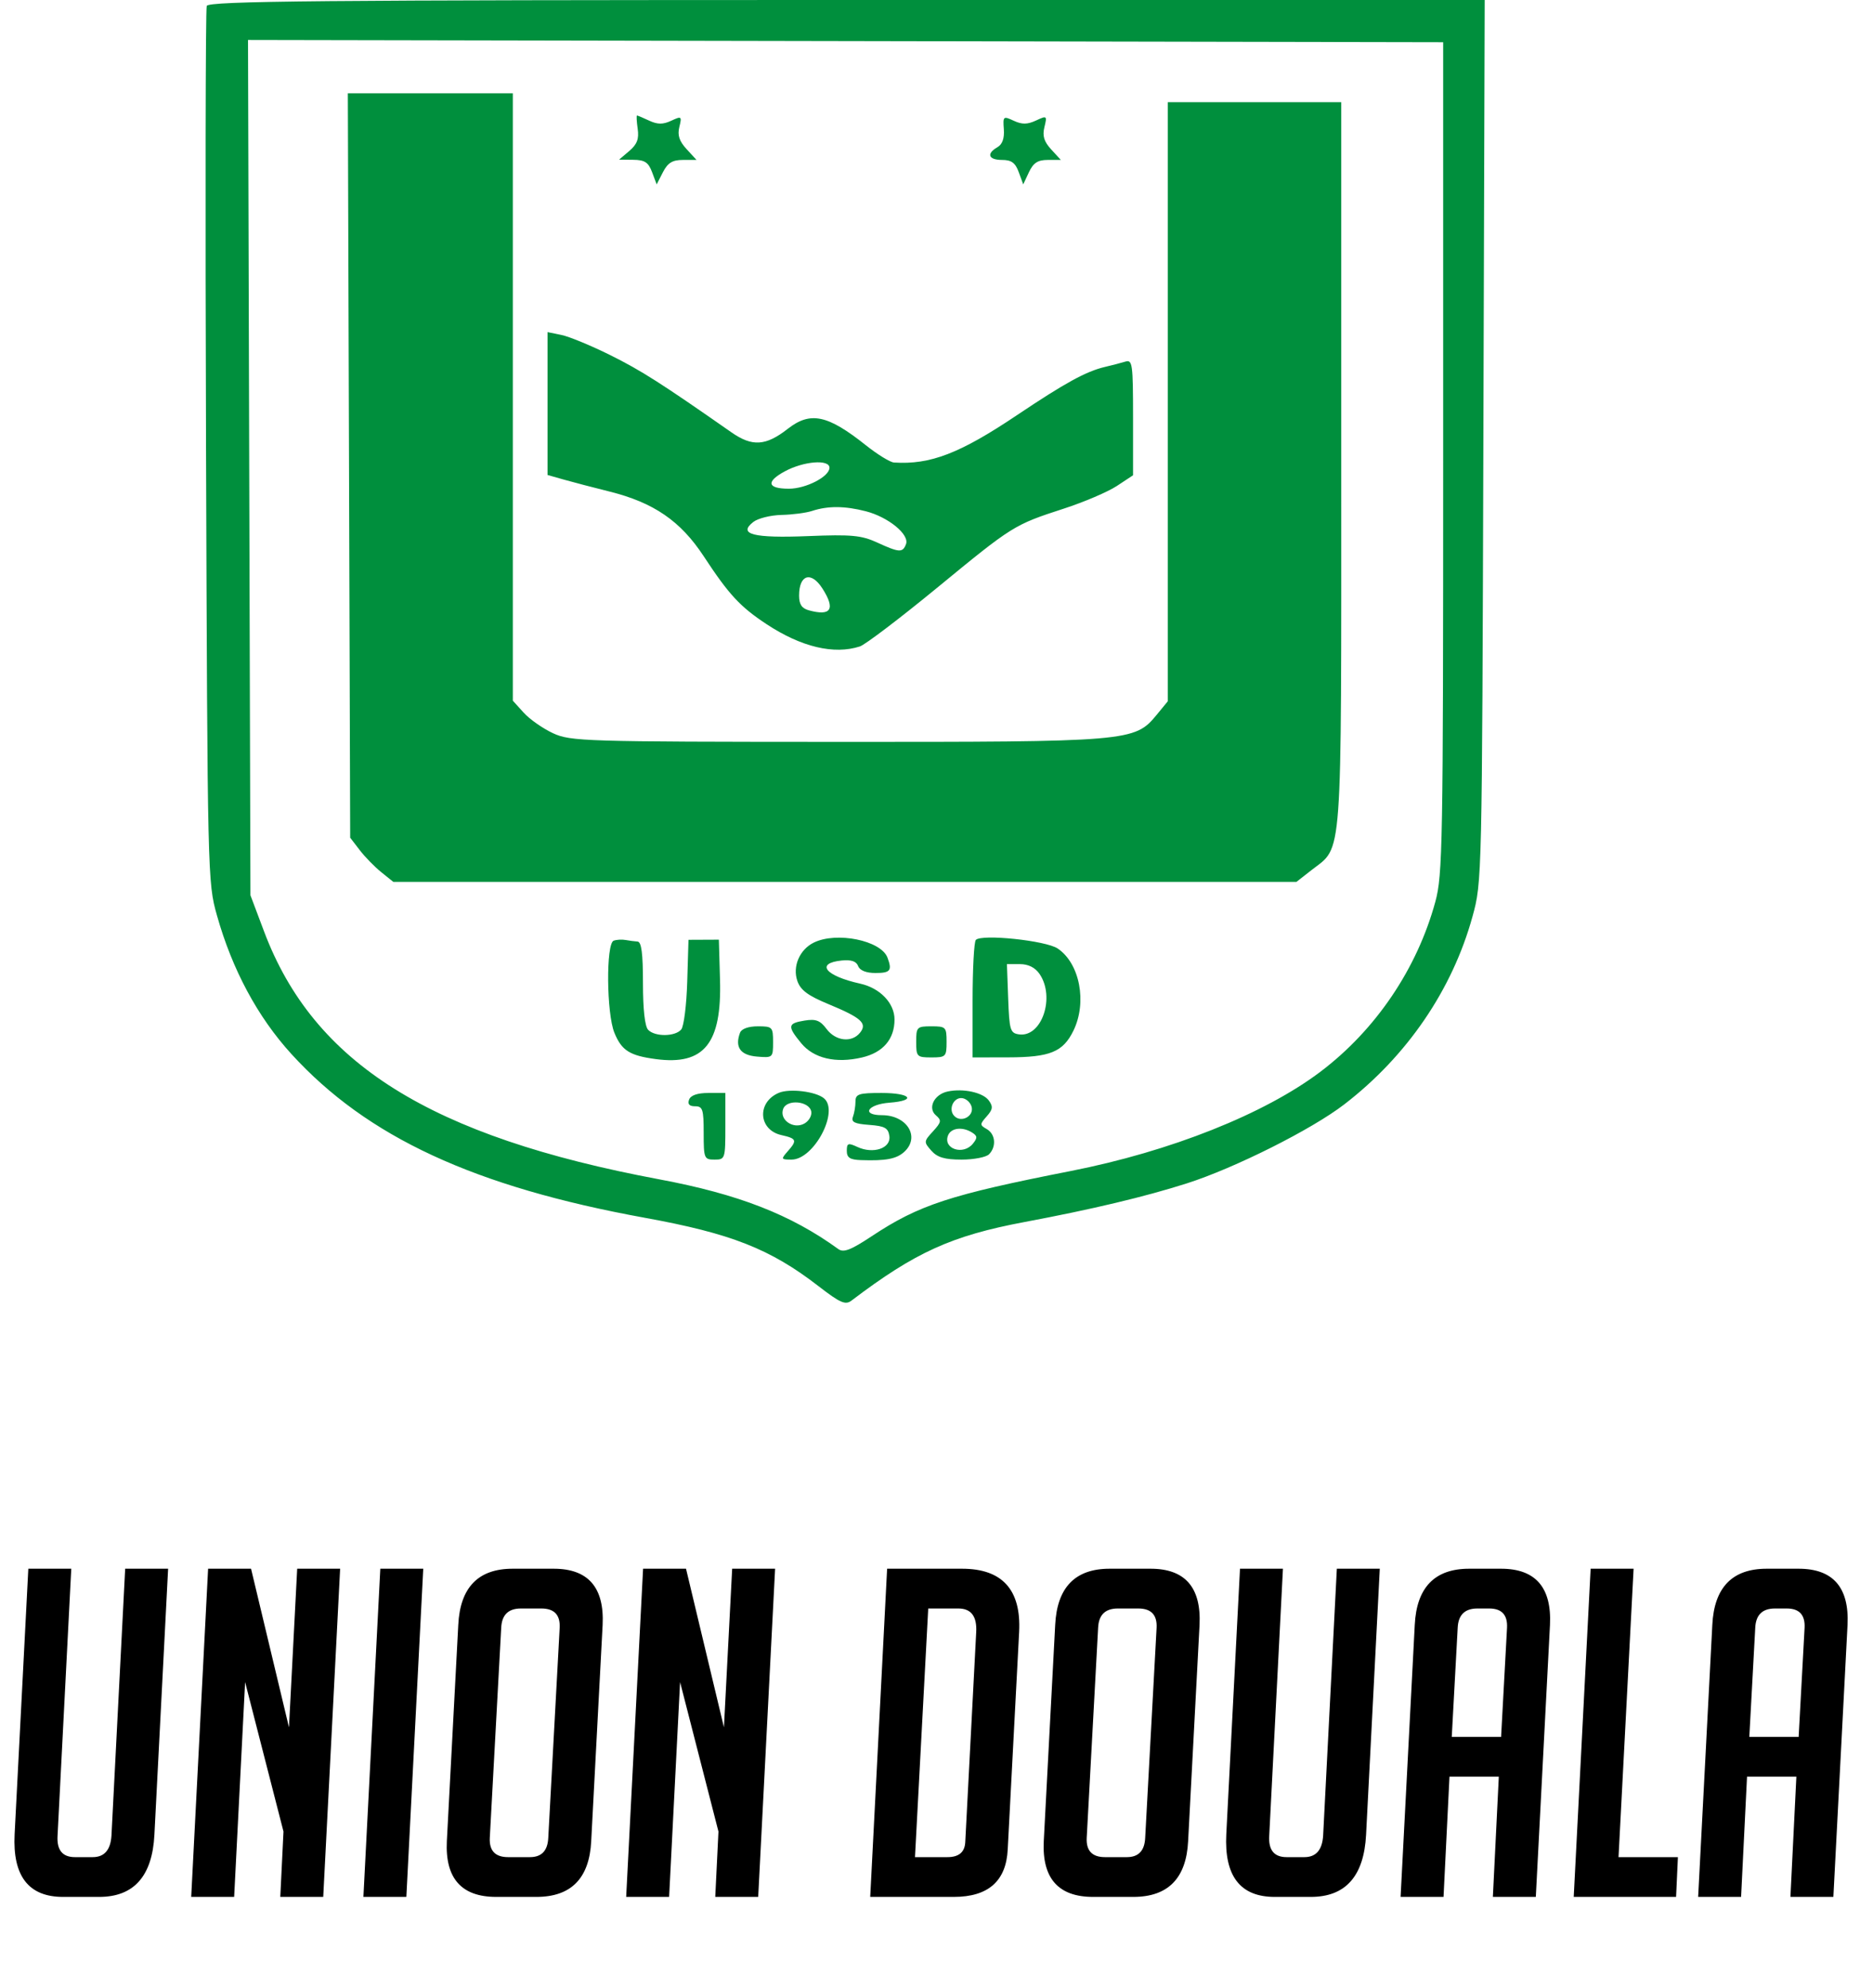 <svg width="82" height="87" viewBox="0 0 82 87" fill="none" xmlns="http://www.w3.org/2000/svg">
<path fill-rule="evenodd" clip-rule="evenodd" d="M9.051 0.259C8.998 0.401 8.984 9.083 9.02 19.553C9.085 38.376 9.09 38.605 9.496 40.047C10.164 42.422 11.278 44.497 12.758 46.119C16.073 49.754 20.767 51.927 28.231 53.285C32.008 53.971 33.721 54.645 35.831 56.274C36.786 57.012 37.012 57.111 37.279 56.908C40.067 54.793 41.664 54.069 44.858 53.469C47.812 52.915 50.122 52.365 51.963 51.778C54.062 51.107 57.429 49.419 58.853 48.322C61.605 46.204 63.582 43.307 64.466 40.103C64.882 38.596 64.884 38.491 64.942 19.294L65 0H37.074C14.013 0 9.131 0.045 9.051 0.259ZM63.182 20.023C63.182 36.995 63.16 38.284 62.837 39.464C62.038 42.39 60.232 45.061 57.815 46.889C55.364 48.743 51.241 50.382 46.869 51.24C41.589 52.277 40.236 52.72 38.168 54.088C37.247 54.698 36.931 54.82 36.701 54.653C34.622 53.145 32.321 52.249 28.872 51.604C18.833 49.726 13.737 46.532 11.561 40.756L10.964 39.172L10.911 20.46L10.858 1.748L37.02 1.797L63.182 1.847V20.023ZM15.28 20.369L15.331 36.654L15.748 37.196C15.976 37.494 16.401 37.929 16.692 38.163L17.221 38.589H36.988H56.756L57.426 38.065C58.792 36.999 58.72 37.989 58.72 20.334V4.471H54.922H51.125V17.578V30.686L50.636 31.281C49.677 32.447 49.456 32.466 36.611 32.461C25.564 32.457 24.977 32.439 24.208 32.081C23.763 31.875 23.187 31.47 22.926 31.182L22.452 30.659V17.371V4.082H18.84H15.228L15.28 20.369ZM27.918 5.637C27.981 6.078 27.892 6.314 27.553 6.603L27.104 6.985L27.726 6.992C28.227 6.997 28.387 7.103 28.548 7.533L28.749 8.068L29.024 7.533C29.236 7.123 29.439 6.998 29.897 6.998H30.494L30.057 6.523C29.737 6.174 29.653 5.917 29.742 5.554C29.857 5.086 29.839 5.072 29.386 5.283C29.026 5.451 28.789 5.45 28.424 5.28C28.159 5.156 27.917 5.054 27.888 5.054C27.858 5.054 27.872 5.317 27.918 5.637ZM43.948 5.657C43.977 6.055 43.883 6.317 43.666 6.442C43.172 6.725 43.274 6.998 43.872 6.998C44.28 6.998 44.452 7.124 44.601 7.533L44.797 8.068L45.048 7.533C45.24 7.125 45.434 6.998 45.871 6.998H46.444L46.021 6.538C45.705 6.193 45.63 5.947 45.725 5.56C45.847 5.061 45.834 5.051 45.355 5.274C44.979 5.449 44.743 5.452 44.381 5.283C43.924 5.07 43.905 5.086 43.948 5.657ZM23.971 17.657V20.783L24.683 20.985C25.075 21.096 25.975 21.331 26.684 21.508C28.619 21.99 29.795 22.797 30.807 24.337C31.911 26.018 32.402 26.548 33.56 27.311C35.077 28.311 36.512 28.653 37.646 28.285C37.878 28.209 39.392 27.06 41.01 25.732C44.345 22.993 44.387 22.966 46.575 22.255C47.459 21.968 48.502 21.522 48.894 21.265L49.605 20.796V18.258C49.605 15.932 49.578 15.729 49.273 15.821C49.09 15.877 48.685 15.983 48.371 16.056C47.547 16.25 46.625 16.756 44.525 18.164C42.025 19.841 40.731 20.34 39.139 20.238C38.97 20.227 38.415 19.886 37.905 19.48C36.232 18.149 35.478 17.991 34.489 18.763C33.524 19.517 32.931 19.553 32.02 18.916C28.945 16.768 28.068 16.209 26.718 15.539C25.878 15.122 24.917 14.725 24.581 14.657L23.971 14.532V17.657ZM36.314 20.467C36.314 20.853 35.286 21.384 34.539 21.384C33.592 21.384 33.52 21.078 34.361 20.623C35.186 20.178 36.314 20.088 36.314 20.467ZM37.907 22.371C38.89 22.625 39.823 23.387 39.665 23.808C39.521 24.192 39.372 24.183 38.398 23.736C37.71 23.421 37.269 23.381 35.386 23.457C32.985 23.555 32.29 23.377 32.98 22.839C33.182 22.68 33.738 22.542 34.214 22.531C34.69 22.52 35.293 22.442 35.554 22.356C36.246 22.129 36.987 22.134 37.907 22.371ZM36.007 25.752C36.584 26.654 36.386 26.972 35.412 26.705C35.102 26.62 34.984 26.443 34.984 26.06C34.984 25.139 35.513 24.98 36.007 25.752ZM26.867 41.16C26.527 41.282 26.551 44.339 26.898 45.189C27.216 45.967 27.568 46.19 28.718 46.342C30.827 46.621 31.603 45.659 31.522 42.866L31.472 41.116L30.807 41.119L30.142 41.122L30.087 42.956C30.057 43.964 29.94 44.903 29.827 45.042C29.569 45.36 28.679 45.373 28.377 45.062C28.232 44.914 28.149 44.168 28.149 43.021C28.149 41.712 28.083 41.209 27.911 41.198C27.781 41.19 27.546 41.159 27.389 41.13C27.232 41.099 26.997 41.114 26.867 41.16ZM35.623 41.246C35.005 41.553 34.69 42.288 34.907 42.919C35.045 43.322 35.367 43.563 36.265 43.934C37.716 44.535 37.984 44.777 37.65 45.19C37.289 45.635 36.583 45.554 36.187 45.023C35.907 44.648 35.717 44.575 35.222 44.656C34.481 44.777 34.463 44.899 35.075 45.644C35.623 46.311 36.589 46.538 37.738 46.27C38.661 46.054 39.162 45.469 39.162 44.608C39.162 43.893 38.529 43.233 37.66 43.04C36.126 42.701 35.683 42.145 36.852 42.027C37.265 41.985 37.492 42.062 37.569 42.27C37.642 42.463 37.919 42.574 38.328 42.574C38.981 42.574 39.066 42.467 38.854 41.902C38.572 41.149 36.619 40.752 35.623 41.246ZM42.722 41.127C42.644 41.21 42.58 42.401 42.58 43.773V46.268L44.146 46.265C45.973 46.261 46.538 46.03 46.994 45.099C47.601 43.86 47.274 42.152 46.305 41.502C45.786 41.154 42.974 40.859 42.722 41.127ZM45.512 42.617C46.209 43.636 45.605 45.404 44.609 45.259C44.228 45.204 44.189 45.073 44.138 43.692L44.083 42.185H44.65C45.02 42.185 45.319 42.335 45.512 42.617ZM32.399 45.187C32.163 45.817 32.411 46.169 33.135 46.231C33.833 46.29 33.845 46.28 33.845 45.599C33.845 44.937 33.816 44.907 33.175 44.907C32.766 44.907 32.463 45.016 32.399 45.187ZM40.111 45.587C40.111 46.235 40.143 46.268 40.776 46.268C41.409 46.268 41.441 46.235 41.441 45.587C41.441 44.939 41.409 44.907 40.776 44.907C40.143 44.907 40.111 44.939 40.111 45.587ZM34.095 47.818C33.125 48.233 33.201 49.44 34.212 49.667C34.882 49.818 34.911 49.896 34.48 50.383C34.184 50.719 34.193 50.739 34.654 50.739C35.632 50.739 36.751 48.63 36.076 48.059C35.72 47.757 34.565 47.617 34.095 47.818ZM41.488 47.759C40.895 47.885 40.601 48.485 40.976 48.804C41.229 49.019 41.213 49.102 40.846 49.503C40.441 49.944 40.439 49.969 40.774 50.348C41.035 50.643 41.359 50.739 42.097 50.739C42.634 50.739 43.176 50.634 43.301 50.506C43.631 50.168 43.581 49.621 43.201 49.404C42.89 49.226 42.89 49.196 43.199 48.846C43.467 48.544 43.483 48.417 43.29 48.152C43.035 47.802 42.172 47.613 41.488 47.759ZM30.169 48.114C30.094 48.313 30.179 48.406 30.433 48.406C30.764 48.406 30.807 48.542 30.807 49.573C30.807 50.687 30.828 50.739 31.282 50.739C31.746 50.739 31.756 50.706 31.756 49.281V47.823H31.017C30.535 47.823 30.24 47.924 30.169 48.114ZM37.453 48.196C37.453 48.401 37.403 48.702 37.342 48.864C37.255 49.096 37.41 49.173 38.054 49.22C38.737 49.271 38.887 49.354 38.937 49.712C39.011 50.245 38.229 50.509 37.534 50.184C37.131 49.997 37.073 50.018 37.073 50.354C37.073 50.654 37.209 50.744 37.69 50.761C38.782 50.799 39.25 50.71 39.589 50.399C40.297 49.752 39.712 48.795 38.609 48.795C37.691 48.795 37.977 48.322 38.939 48.249C40.153 48.157 39.88 47.823 38.592 47.823C37.596 47.823 37.453 47.87 37.453 48.196ZM42.544 48.458C42.62 48.859 42.072 49.13 41.782 48.834C41.493 48.538 41.757 47.977 42.15 48.054C42.332 48.09 42.509 48.271 42.544 48.458ZM35.517 48.636C35.55 48.816 35.413 49.053 35.212 49.163C34.729 49.428 34.109 48.995 34.288 48.519C34.451 48.082 35.431 48.176 35.517 48.636ZM42.568 49.561C42.794 49.707 42.798 49.79 42.592 50.044C42.172 50.562 41.283 50.273 41.502 49.689C41.63 49.347 42.142 49.285 42.568 49.561Z" fill="#008F3D"/>
<path d="M7.36 68.64L6.76 80.28C6.667 82.093 5.86 83 4.34 83H2.76C1.253 83 0.547 82.087 0.64 80.26L1.24 68.64H3.12L2.52 80.32C2.48 80.947 2.733 81.26 3.28 81.26H4.06C4.567 81.26 4.84 80.947 4.88 80.32L5.48 68.64H7.36ZM12.651 75.58L13.011 68.64H14.891L14.151 83H12.271L12.411 80.14L10.731 73.6L10.251 83H8.371L9.111 68.64H10.991L12.651 75.58ZM15.91 83L16.65 68.64H18.53L17.79 83H15.91ZM21.723 83C20.203 83 19.483 82.187 19.563 80.56L20.063 71.1C20.143 69.46 20.936 68.64 22.443 68.64H24.243C25.75 68.64 26.463 69.46 26.383 71.1L25.883 80.56C25.803 82.187 25.003 83 23.483 83H21.723ZM22.243 81.26H23.203C23.71 81.26 23.976 80.98 24.003 80.42L24.503 71.22C24.53 70.66 24.263 70.38 23.703 70.38H22.803C22.256 70.38 21.97 70.66 21.943 71.22L21.443 80.42C21.416 80.98 21.683 81.26 22.243 81.26ZM31.694 75.58L32.054 68.64H33.934L33.194 83H31.314L31.454 80.14L29.774 73.6L29.294 83H27.414L28.154 68.64H30.034L31.694 75.58ZM38.098 83L38.838 68.64H42.118C43.878 68.64 44.711 69.56 44.618 71.4L44.118 80.92C44.051 82.307 43.264 83 41.758 83H38.098ZM40.058 81.26H41.478C41.971 81.26 42.231 81.047 42.258 80.62L42.738 71.42C42.778 70.727 42.518 70.38 41.958 70.38H40.638L40.058 81.26ZM47.856 83C46.336 83 45.616 82.187 45.696 80.56L46.196 71.1C46.276 69.46 47.069 68.64 48.576 68.64H50.376C51.883 68.64 52.596 69.46 52.516 71.1L52.016 80.56C51.936 82.187 51.136 83 49.616 83H47.856ZM48.376 81.26H49.336C49.843 81.26 50.109 80.98 50.136 80.42L50.636 71.22C50.663 70.66 50.396 70.38 49.836 70.38H48.936C48.389 70.38 48.102 70.66 48.076 71.22L47.576 80.42C47.549 80.98 47.816 81.26 48.376 81.26ZM60.407 68.64L59.807 80.28C59.714 82.093 58.907 83 57.387 83H55.807C54.3 83 53.594 82.087 53.687 80.26L54.287 68.64H56.167L55.567 80.32C55.527 80.947 55.78 81.26 56.327 81.26H57.107C57.614 81.26 57.887 80.947 57.927 80.32L58.527 68.64H60.407ZM63.198 83H61.318L61.938 71.1C62.018 69.46 62.811 68.64 64.318 68.64H65.718C67.225 68.64 67.938 69.46 67.858 71.1L67.238 83H65.358L65.618 77.74H63.458L63.198 83ZM65.718 76L65.978 71.22C66.005 70.66 65.745 70.38 65.198 70.38H64.678C64.131 70.38 63.845 70.66 63.818 71.22L63.558 76H65.718ZM73.379 83H68.898L69.638 68.64H71.519L70.859 81.26H73.459L73.379 83ZM76.225 83H74.345L74.965 71.1C75.045 69.46 75.839 68.64 77.345 68.64H78.745C80.252 68.64 80.965 69.46 80.885 71.1L80.265 83H78.385L78.645 77.74H76.485L76.225 83ZM78.745 76L79.005 71.22C79.032 70.66 78.772 70.38 78.225 70.38H77.705C77.159 70.38 76.872 70.66 76.845 71.22L76.585 76H78.745Z" fill="black"/>
</svg>
